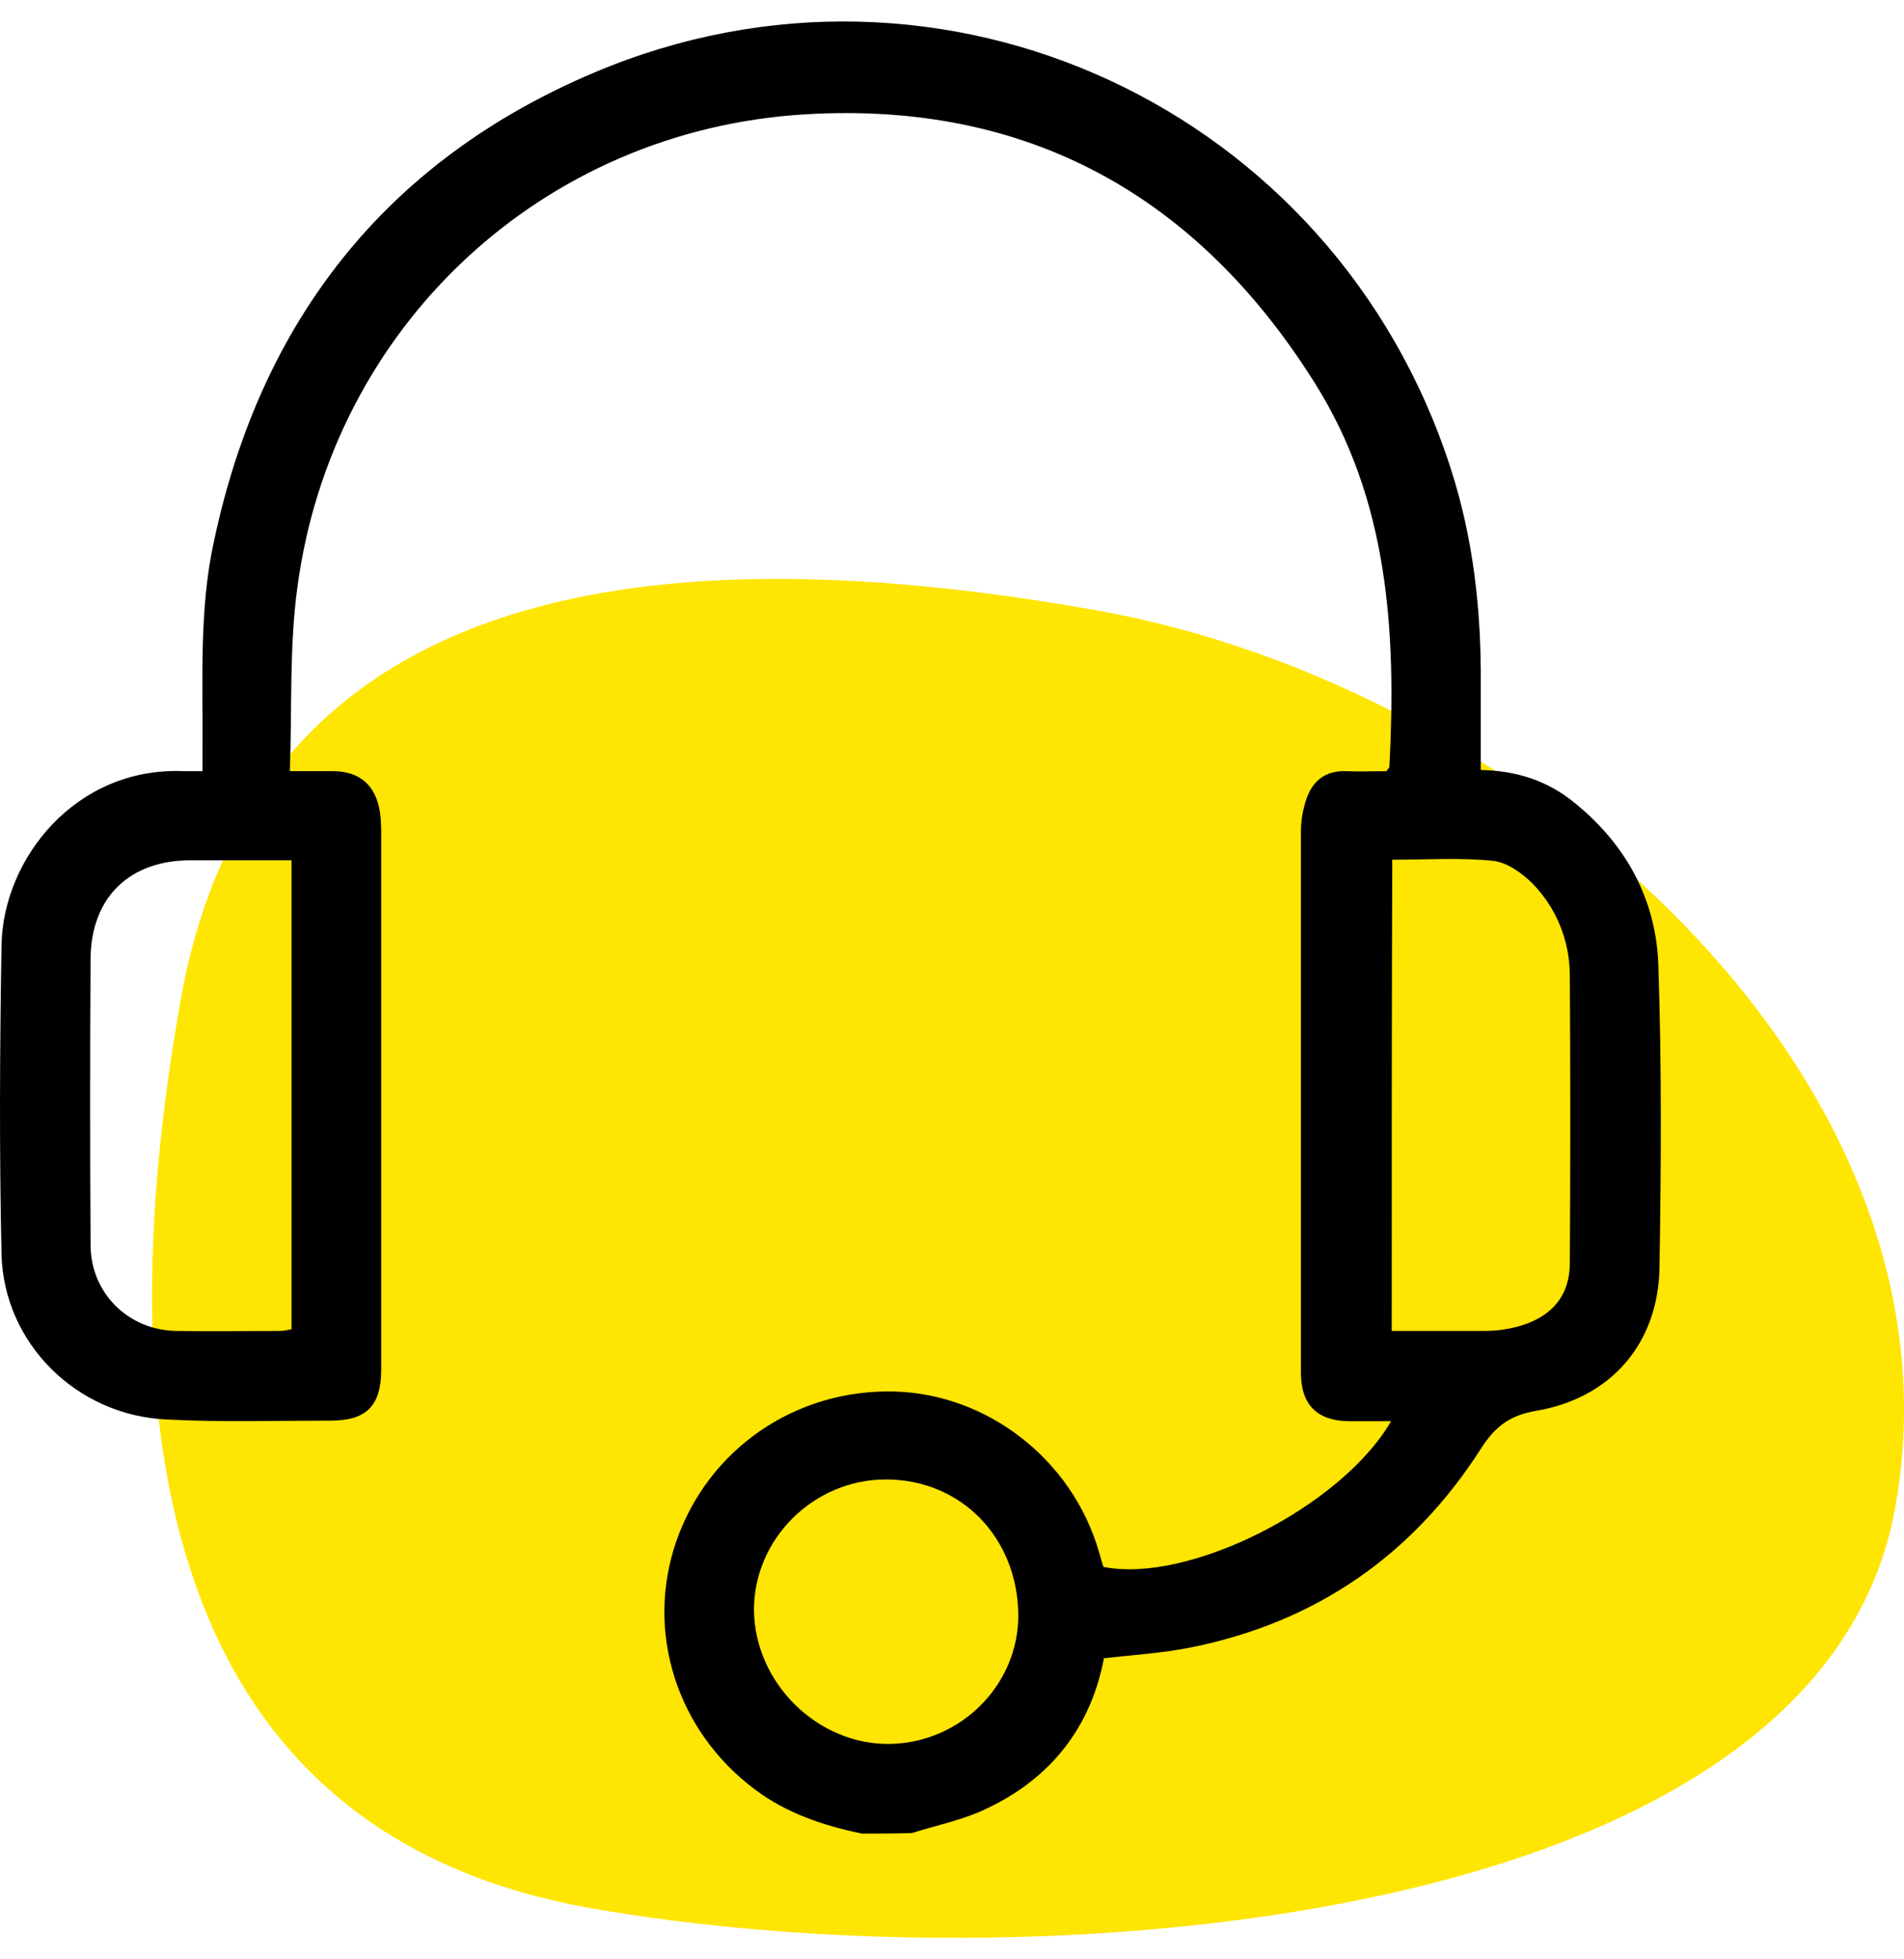 <svg width="35" height="36" viewBox="0 0 35 36" fill="none" xmlns="http://www.w3.org/2000/svg">
<path d="M34.839 27.697C33.433 35.568 18.688 36.46 10.827 35.054C2.966 33.648 1.917 26.238 3.323 18.367C4.729 10.496 12.317 9.814 20.188 11.22C28.059 12.626 36.256 19.826 34.839 27.697Z" fill="#FFE502"/>
<path d="M15.844 33.69C15.14 33.543 14.469 33.322 13.881 32.882C12.443 31.811 11.855 29.985 12.433 28.316C13.02 26.627 14.616 25.525 16.431 25.567C18.152 25.609 19.706 26.816 20.199 28.505C20.23 28.6 20.251 28.694 20.283 28.789C21.836 29.104 24.649 27.697 25.572 26.113C25.289 26.113 25.037 26.113 24.785 26.113C24.208 26.102 23.914 25.808 23.914 25.221C23.914 21.904 23.914 18.588 23.914 15.271C23.914 15.061 23.956 14.841 24.029 14.642C24.145 14.337 24.376 14.159 24.733 14.169C24.995 14.18 25.247 14.169 25.488 14.169C25.52 14.117 25.541 14.106 25.541 14.085C25.667 11.619 25.53 9.195 24.166 7.033C22.004 3.591 18.887 1.859 14.815 2.1C9.956 2.384 6.094 6.015 5.464 10.811C5.317 11.902 5.37 13.015 5.328 14.169C5.632 14.169 5.873 14.169 6.115 14.169C6.618 14.169 6.912 14.432 6.986 14.935C7.007 15.082 7.007 15.24 7.007 15.387C7.007 18.651 7.007 21.915 7.007 25.168C7.007 25.829 6.734 26.102 6.083 26.102C5.076 26.102 4.068 26.134 3.061 26.081C1.413 26.008 0.07 24.685 0.028 23.048C-0.014 21.148 -0.004 19.259 0.028 17.36C0.059 15.765 1.403 14.085 3.376 14.169C3.47 14.169 3.564 14.169 3.722 14.169C3.722 14.012 3.722 13.876 3.722 13.739C3.732 12.469 3.659 11.199 3.932 9.95C4.792 5.889 7.101 2.95 10.921 1.334C17.323 -1.374 24.533 1.995 26.664 8.597C27.084 9.887 27.23 11.22 27.22 12.564C27.22 13.078 27.22 13.603 27.22 14.148C27.881 14.159 28.458 14.348 28.952 14.757C29.896 15.523 30.442 16.531 30.484 17.727C30.547 19.574 30.536 21.432 30.505 23.289C30.484 24.685 29.613 25.693 28.227 25.924C27.745 26.008 27.482 26.218 27.23 26.606C25.971 28.579 24.187 29.807 21.899 30.268C21.385 30.373 20.849 30.405 20.293 30.468C20.052 31.738 19.317 32.672 18.142 33.228C17.712 33.438 17.229 33.532 16.767 33.679C16.452 33.69 16.148 33.69 15.844 33.69ZM5.359 15.807C4.719 15.807 4.11 15.807 3.501 15.807C2.379 15.807 1.675 16.489 1.665 17.612C1.654 19.364 1.654 21.117 1.665 22.87C1.665 23.751 2.347 24.433 3.229 24.454C3.869 24.465 4.509 24.454 5.149 24.454C5.223 24.454 5.296 24.433 5.359 24.423C5.359 21.558 5.359 18.703 5.359 15.807ZM25.583 24.454C26.128 24.454 26.664 24.454 27.188 24.454C27.325 24.454 27.472 24.454 27.608 24.433C28.406 24.318 28.847 23.909 28.857 23.226C28.868 21.453 28.868 19.679 28.857 17.895C28.847 17.276 28.616 16.699 28.185 16.247C27.986 16.048 27.713 15.848 27.451 15.817C26.842 15.754 26.223 15.796 25.593 15.796C25.583 18.703 25.583 21.568 25.583 24.454ZM18.719 29.681C18.709 28.253 17.67 27.183 16.284 27.183C14.951 27.183 13.849 28.285 13.86 29.597C13.881 30.93 15.035 32.063 16.358 32.042C17.659 32.021 18.719 30.961 18.719 29.681Z" fill="black"/>
</svg>
